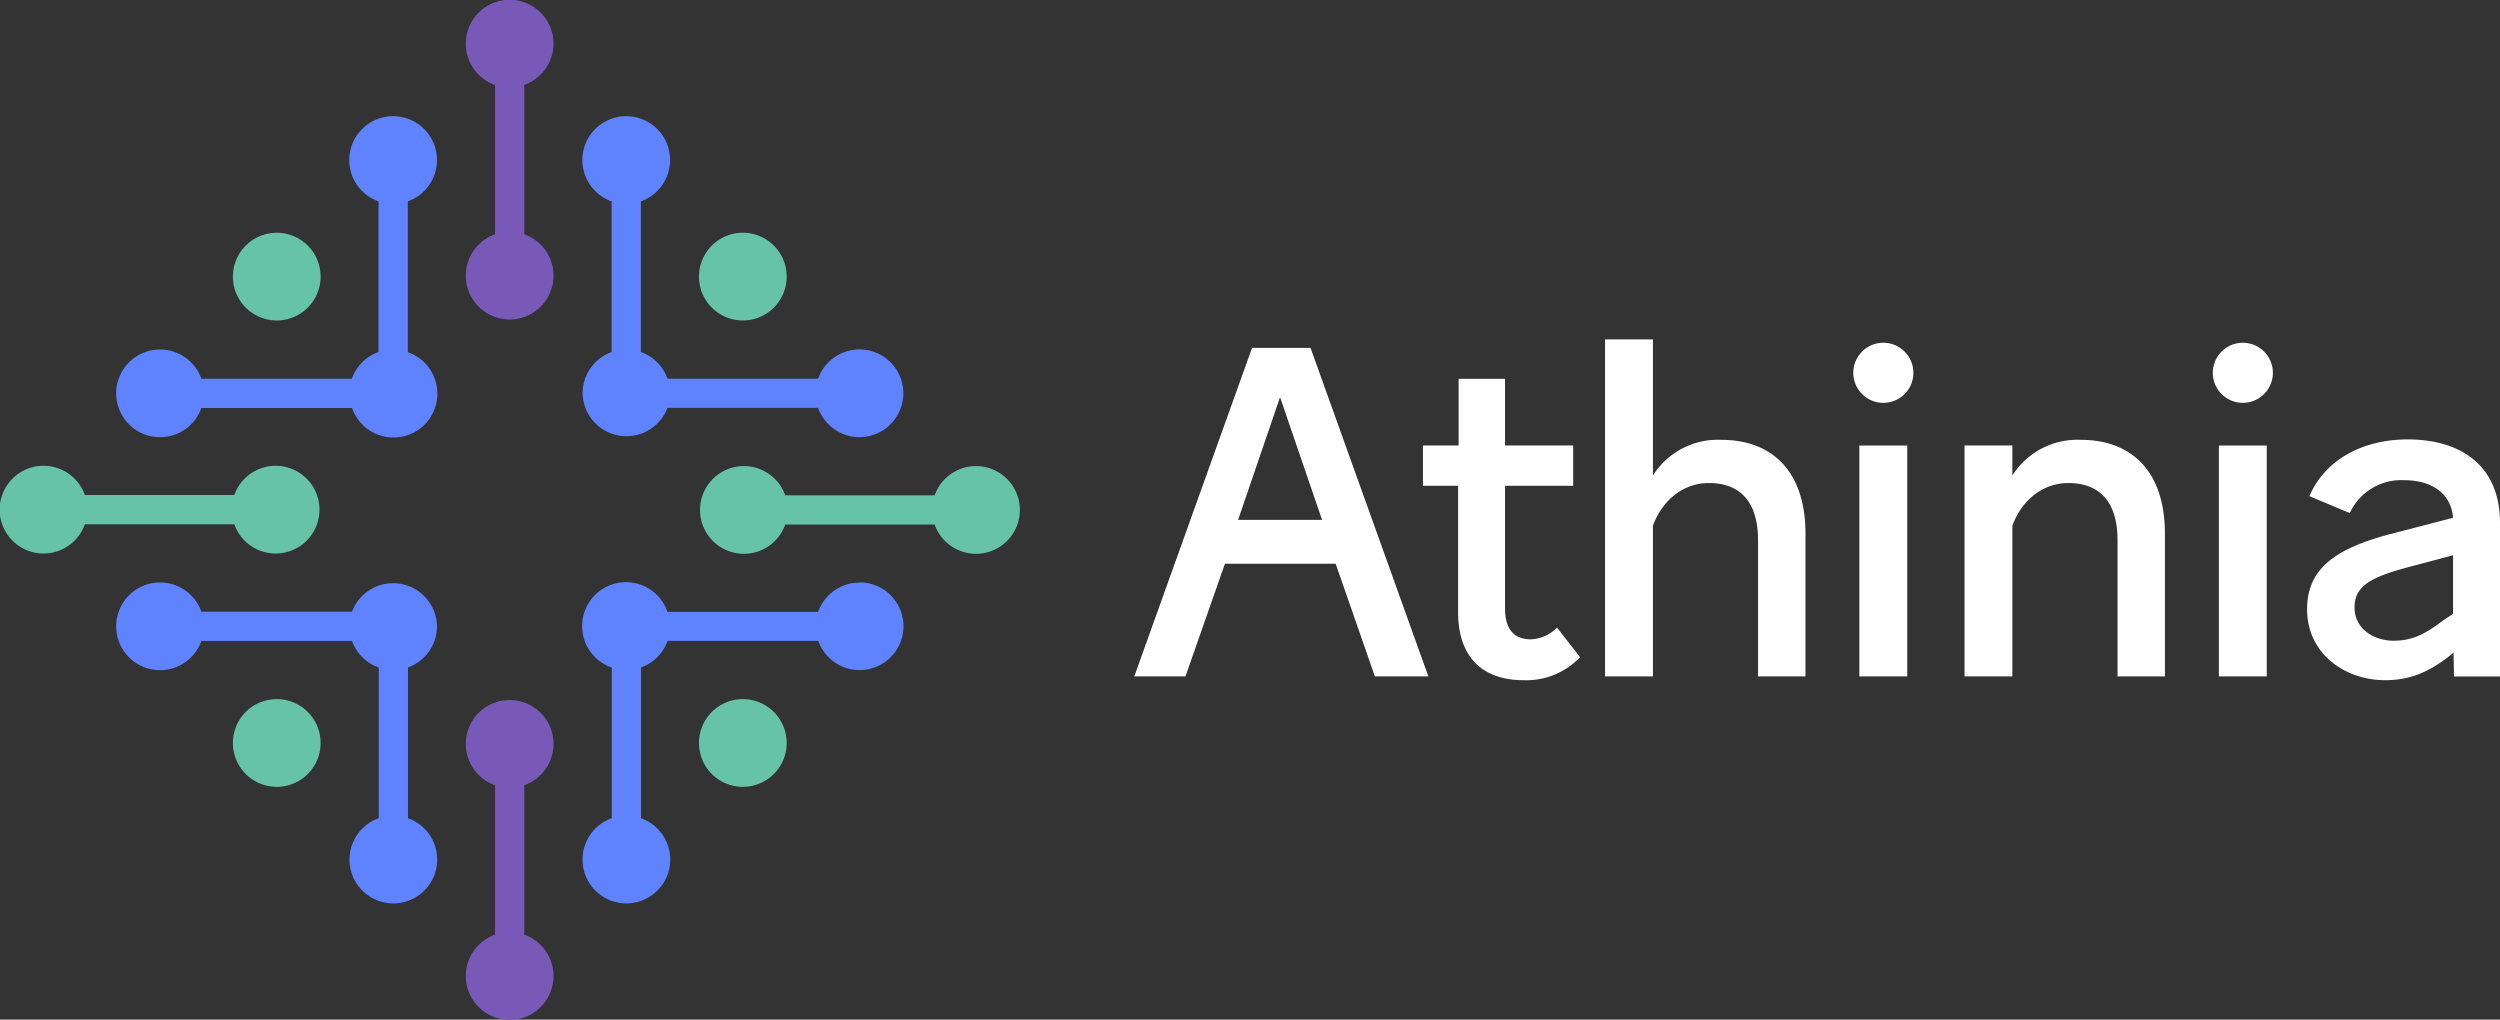 <svg xmlns="http://www.w3.org/2000/svg" viewBox="0 0 342 139.48"><rect x="0" y="0" width="342" height="139.48" fill="#333333" stroke="none"/><g id="Layer_2" data-name="Layer 2"><g id="Layer_1-2" data-name="Layer 1"><path d="M182.72,77.12H167.57l-5.4,15.41h-7l16.11-44.94h8l16.12,44.94h-7.32Zm-13.35-6h11.49l-5.72-16.7h-.06Z" fill="#fff"/><path d="M208.4,93.05c-5.07,0-8.93-2.64-8.93-9.31V66.46h-4.81V60.94h4.88V51.82h6.35v9.12h9.32v5.52h-9.32V83.22c0,3.28,1.61,4.24,3.54,4.24A5.25,5.25,0,0,0,213,85.85l3.15,4.05A10.1,10.1,0,0,1,208.4,93.05Z" fill="#fff"/><path d="M226.12,71.92V92.53h-6.55V46.43h6.55V65.05a10.5,10.5,0,0,1,9.37-4.88c6.81,0,11.5,4.17,11.5,12.84V92.53H240.5V73.91c0-5.33-2.5-7.83-6.74-7.83C230.42,66.08,227.47,68.26,226.12,71.92Z" fill="#fff"/><path d="M253.53,51a4.11,4.11,0,0,1,8.22,0,4.11,4.11,0,0,1-8.22,0Zm.83,9.95h6.55V92.53h-6.55Z" fill="#fff"/><path d="M275.29,71.92V92.53h-6.54V60.94h6.54v4.11a10.52,10.52,0,0,1,9.38-4.88c6.8,0,11.49,4.17,11.49,12.84V92.53h-6.48V73.91c0-5.33-2.51-7.83-6.74-7.83C279.6,66.08,276.64,68.26,275.29,71.92Z" fill="#fff"/><path d="M302.71,51a4.11,4.11,0,0,1,8.22,0,4.11,4.11,0,1,1-8.22,0Zm.83,9.95h6.55V92.53h-6.55Z" fill="#fff"/><path d="M326.27,93.05c-5.39,0-10.66-3.54-10.66-9.7,0-5.39,3.6-8.22,11.3-10.27l8.67-2.25c-.26-3.34-2.95-5.14-6.68-5.14a7.76,7.76,0,0,0-7.45,4.5l-5.52-2.31c2.18-5.14,7.51-7.77,13.42-7.77,7.32,0,12.65,3.59,12.65,11.43v21h-6.29l-.07-3.27-.45.38C332.24,92,329.61,93.05,326.27,93.05Zm1.15-5.4c2.25,0,4-.64,6.68-2.69l1.48-1v-8l-6.29,1.67c-5,1.35-7.19,2.57-7.19,5.46C322.1,86.11,324.86,87.65,327.42,87.65Z" fill="#fff"/><path d="M79.7,53.8a6,6,0,0,0,11.61,2h20.61a6,6,0,1,0,0-4H91.31a6,6,0,0,0-3.64-3.65V27.55a6,6,0,1,0-4,0V48.16A6,6,0,0,0,79.7,53.8Z" fill="#5f82ff"/><path d="M37.86,43.84a6,6,0,1,0-6-6A6,6,0,0,0,37.86,43.84Z" fill="#67c3a6"/><path d="M101.62,43.84a6,6,0,1,0-6-6A6,6,0,0,0,101.62,43.84Z" fill="#67c3a6"/><path d="M75.72,6a6,6,0,1,0-8,5.63V32.05a6,6,0,1,0,4,0V11.61A6,6,0,0,0,75.72,6Z" fill="#7859b8"/><path d="M75.72,101.79a6,6,0,1,0-8,5.63v20.44a6,6,0,1,0,4,0V107.42A6,6,0,0,0,75.72,101.79Z" fill="#7859b8"/><path d="M101.62,95.64a6,6,0,1,0,6,6A6,6,0,0,0,101.62,95.64Z" fill="#67c3a6"/><path d="M37.69,75.72a6,6,0,1,0-5.64-8H11.61a6,6,0,1,0,0,4H32.05A6,6,0,0,0,37.69,75.72Z" fill="#67c3a6"/><path d="M133.5,63.76a6,6,0,0,0-5.64,4H107.42a6,6,0,1,0,0,4h20.44a6,6,0,1,0,5.64-8Z" fill="#67c3a6"/><path d="M117.56,79.7a6,6,0,0,0-5.64,4H91.31a6,6,0,1,0-7.62,7.62v20.61a6,6,0,1,0,4,0V91.31a6,6,0,0,0,3.64-3.64h20.61a6,6,0,1,0,5.64-8Z" fill="#5f82ff"/><path d="M37.86,95.64a6,6,0,1,0,6,6A6,6,0,0,0,37.86,95.64Z" fill="#67c3a6"/><path d="M59.78,21.92a6,6,0,1,0-8,5.63V48.16a6,6,0,0,0-3.65,3.65H27.55a6,6,0,1,0,0,4H48.16a6,6,0,1,0,7.63-7.63V27.55A6,6,0,0,0,59.78,21.92Z" fill="#5f82ff"/><path d="M59.78,85.68a6,6,0,0,0-11.62-2H27.55a6,6,0,1,0,0,4H48.16a6,6,0,0,0,3.65,3.64v20.61a6,6,0,1,0,4,0V91.31A6,6,0,0,0,59.78,85.68Z" fill="#5f82ff"/></g></g></svg>